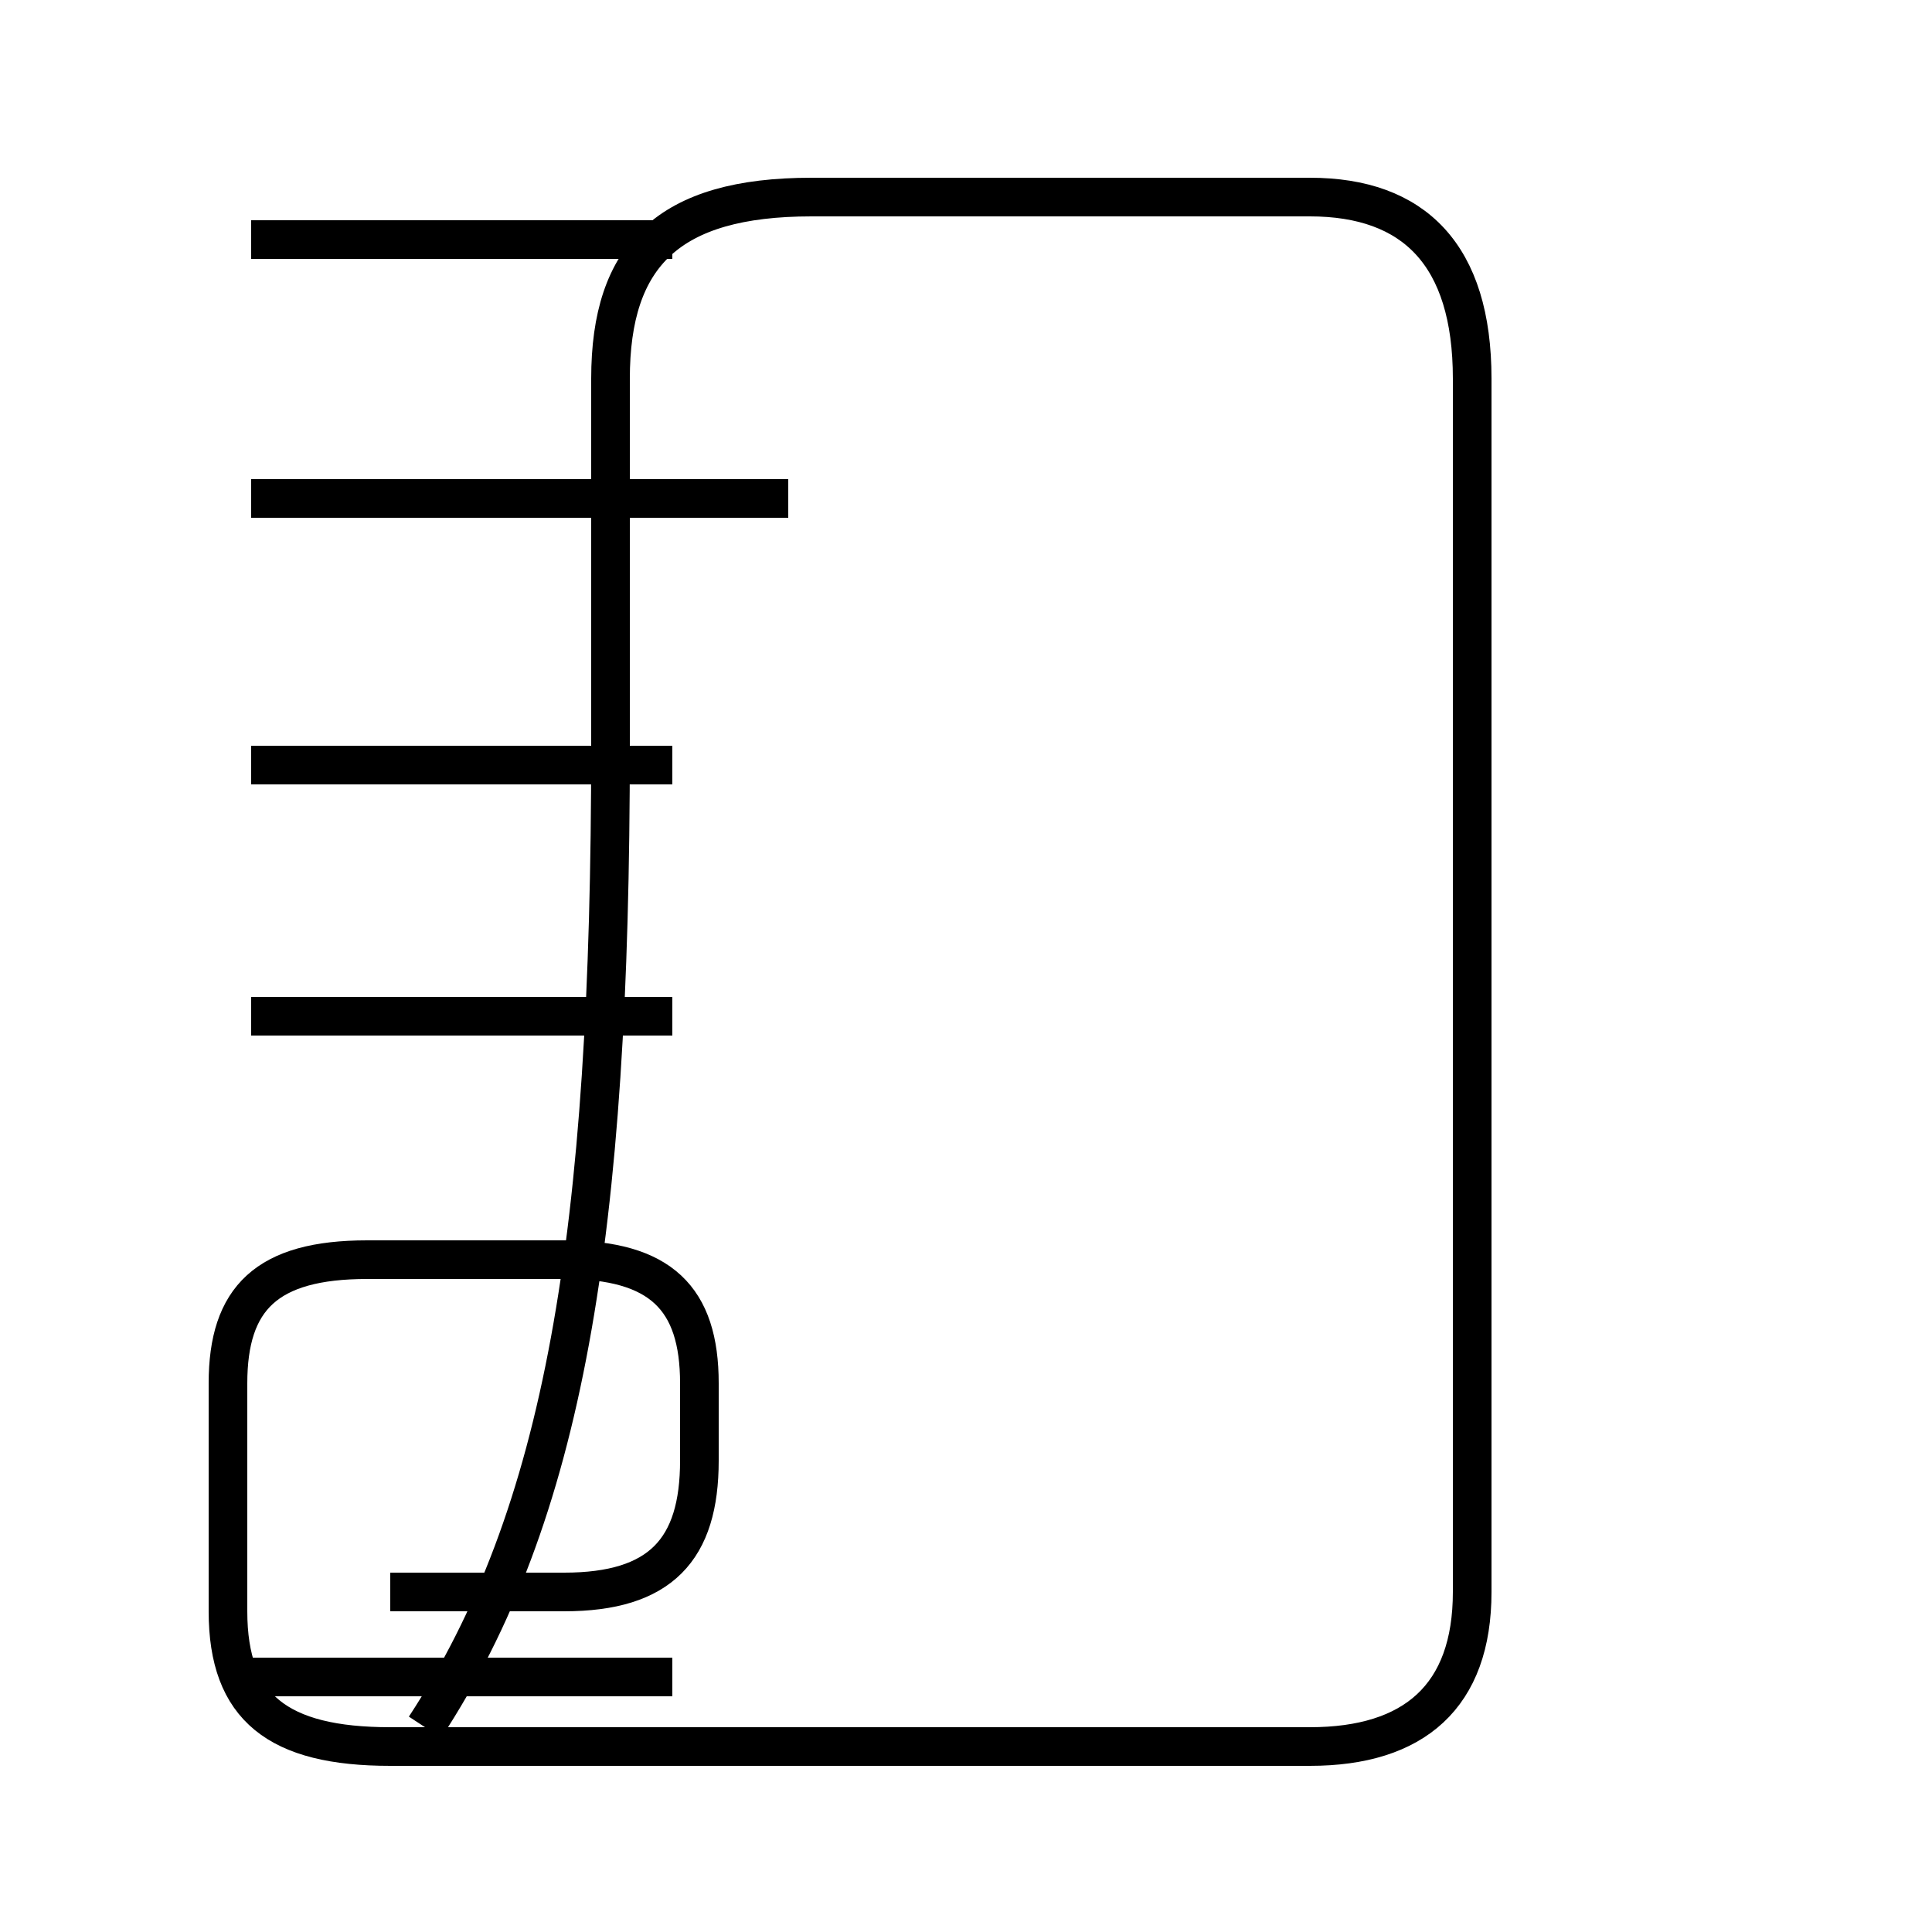 <?xml version='1.0' encoding='utf8'?>
<svg viewBox="0.0 -44.0 50.0 50.0" version="1.1" xmlns="http://www.w3.org/2000/svg">
<rect x="0.0" y="-44.0" width="50.0" height="50.0" fill="#808080" stroke="none"/>
<rect x="-1000" y="-1000" width="2000" height="2000" stroke="white" fill="white"/>
<g style="fill:none; stroke:#000000;  stroke-width:1">
<path d="M 17.4 37.8 L 6.5 37.8 M 20.4 31.1 L 6.5 31.1 M 17.4 24.2 L 6.5 24.2 M 17.4 17.7 L 6.5 17.7 M 17.4 0.6 L 6.5 0.6 M 10.1 2.8 L 14.6 2.8 C 17.1 2.8 18.1 3.9 18.1 6.2 L 18.1 8.2 C 18.1 10.4 17.1 11.4 14.6 11.4 L 9.5 11.4 C 6.9 11.4 5.9 10.4 5.9 8.2 L 5.9 2.3 C 5.9 -0.2 7.2 -1.2 10.1 -1.2 L 33.9 -1.2 C 36.6 -1.2 38.1 0.1 38.1 2.8 L 38.1 34.2 C 38.1 37.4 36.6 38.9 33.9 38.9 L 21.0 38.9 C 17.3 38.9 15.8 37.4 15.8 34.2 L 15.8 24.7 C 15.8 12.0 14.6 4.8 11.0 -0.7 " transform="scale(1, -1)" />
</g>
</svg>